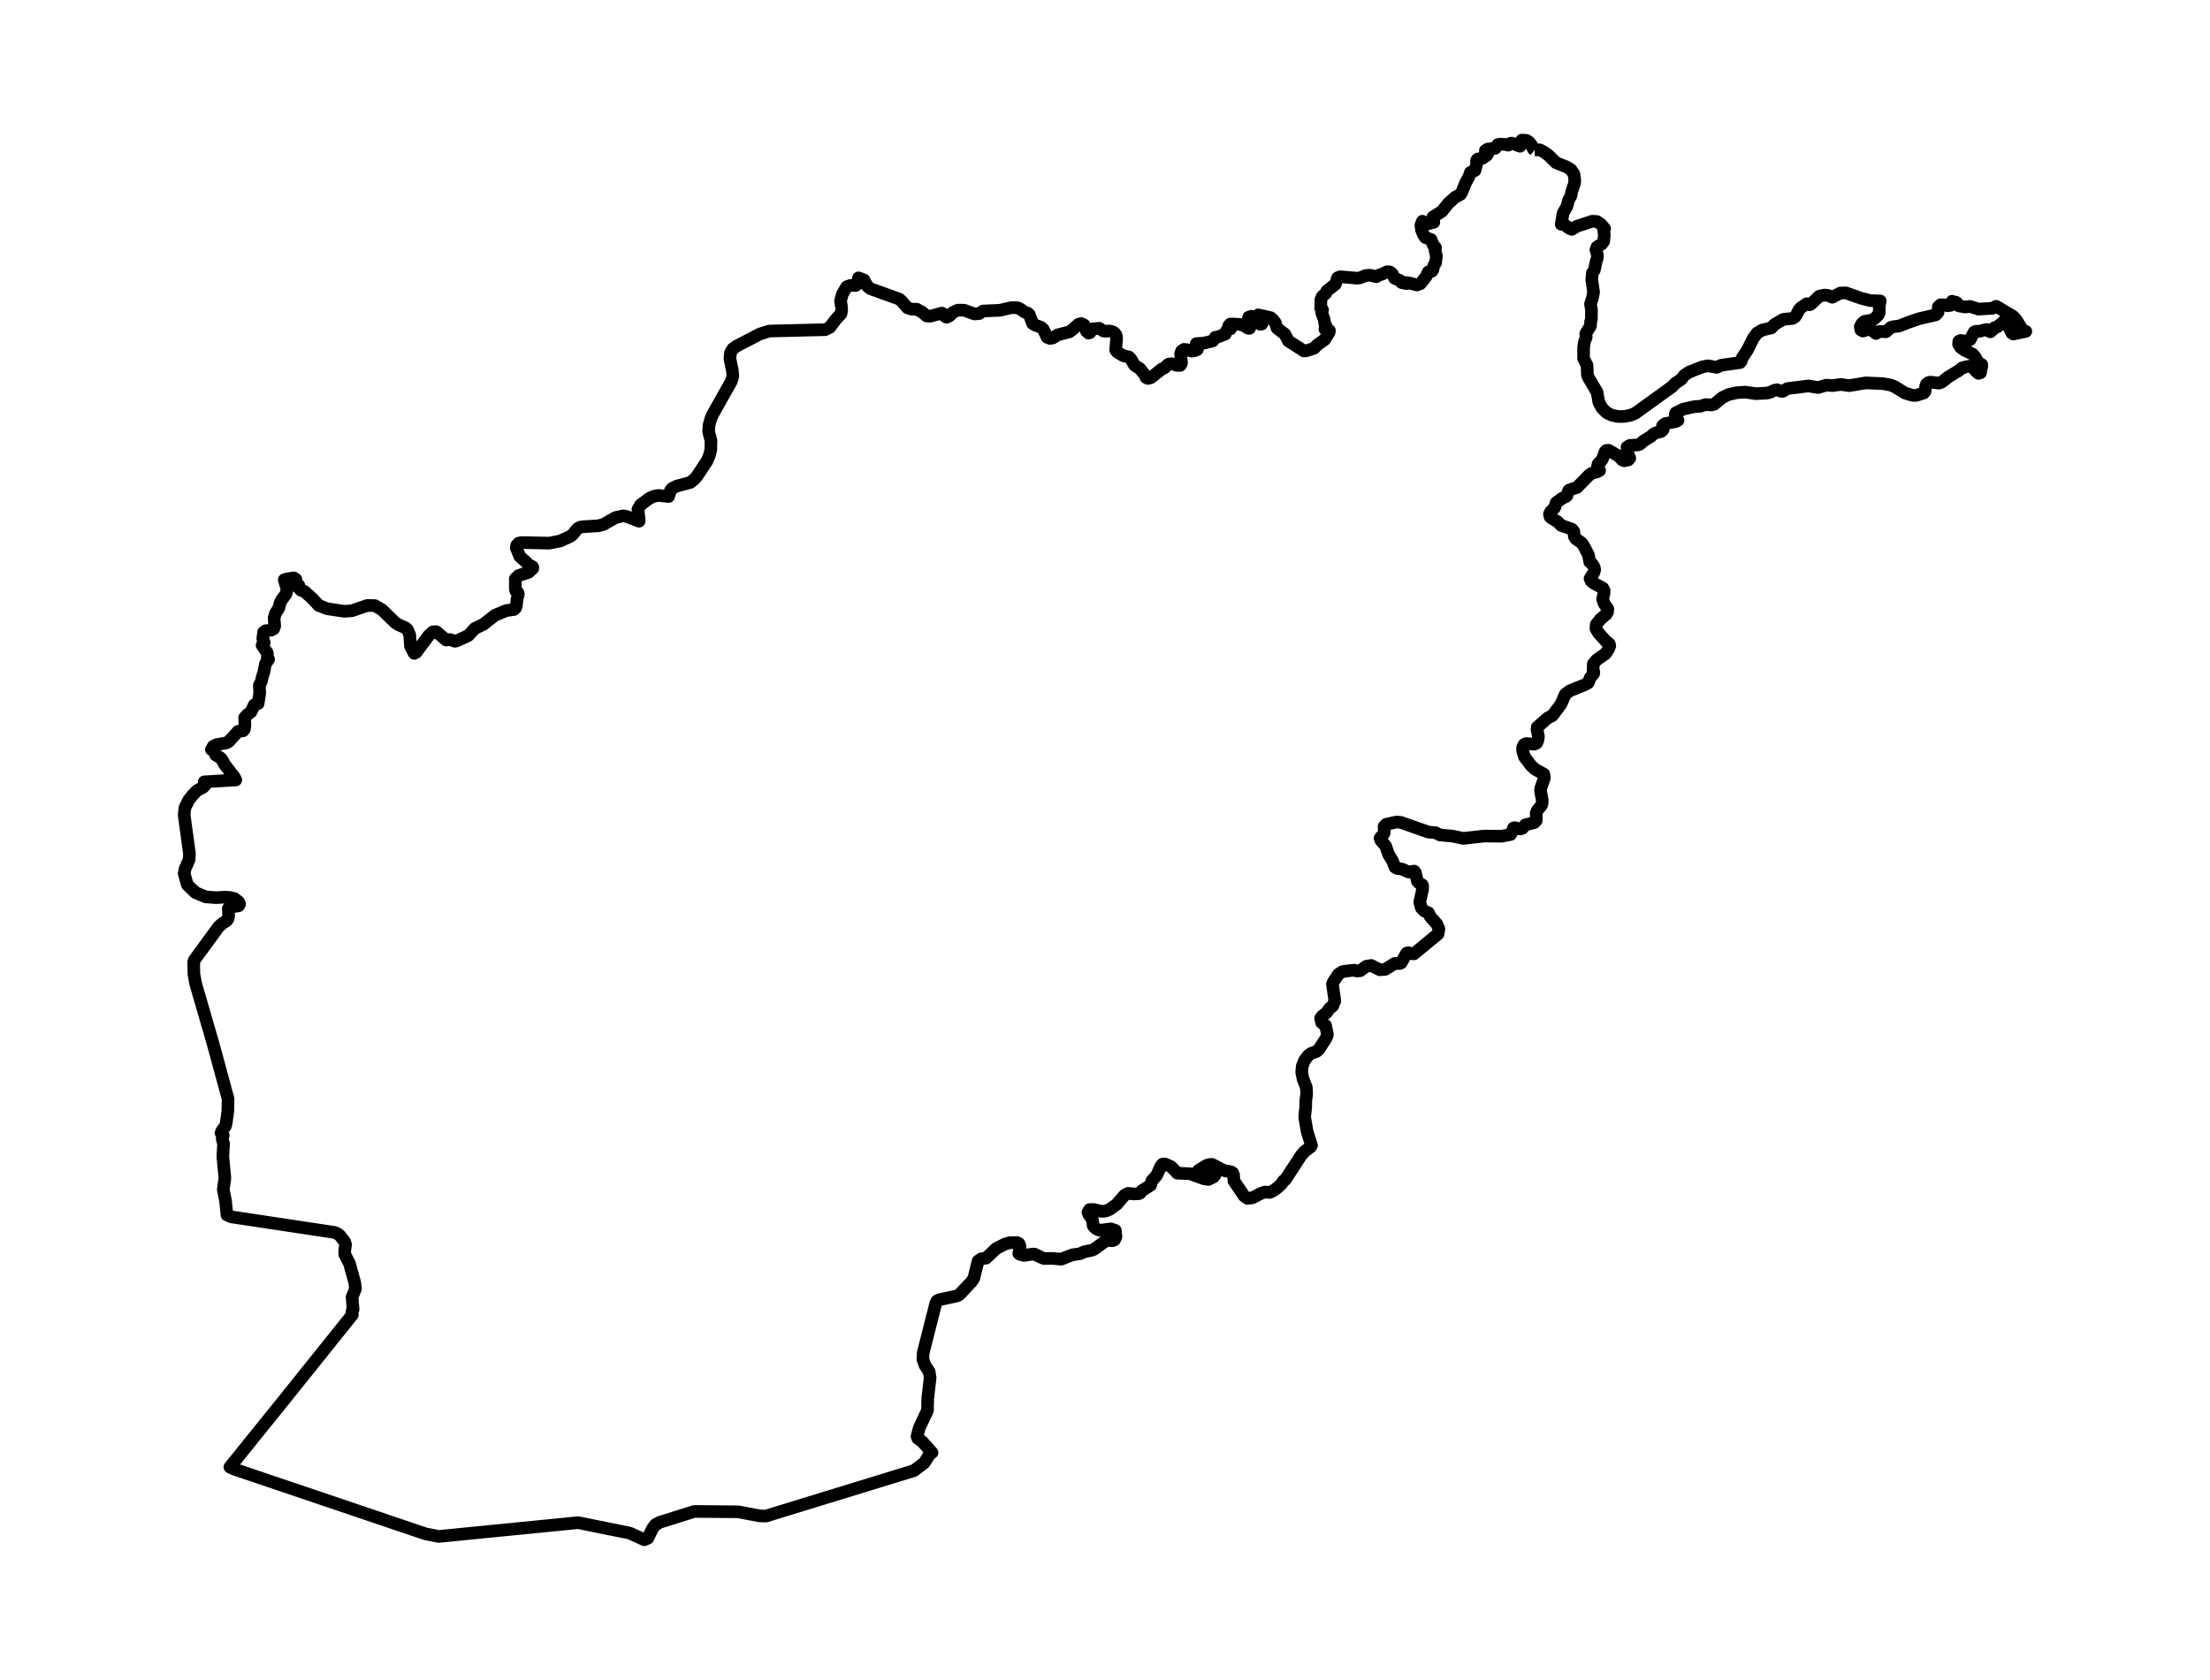 <?xml version="1.0" encoding="utf-8" standalone="no"?>
<!DOCTYPE svg PUBLIC "-//W3C//DTD SVG 1.1//EN"
  "http://www.w3.org/Graphics/SVG/1.1/DTD/svg11.dtd">
<svg xmlns:xlink="http://www.w3.org/1999/xlink" width="350.026pt" height="266.112pt" viewBox="0 0 350.026 266.112" xmlns="http://www.w3.org/2000/svg" version="1.1">
 <defs>
  <style type="text/css">*{stroke-linejoin: round; stroke-linecap: butt}</style>
 </defs>
 <g id="figure_1">
  <g id="patch_1">
   <path d="M -0 266.112 
L 350.026 266.112 
L 350.026 0 
L -0 0 
L -0 266.112 
z
" style="fill: none"/>
  </g>
  <g id="axes_1">
   <g id="PatchCollection_1">
    <path d="M 243.053 23.762 
L 243.855 23.733 
L 244.422 24.007 
L 245.202 24.554 
L 246.453 25.784 
L 248.122 26.446 
L 248.815 26.886 
L 249.297 27.604 
L 249.425 28.688 
L 249.316 29.243 
L 248.948 30.296 
L 248.819 31.01 
L 248.444 31.703 
L 248.168 32.702 
L 247.565 33.784 
L 247.274 35.53 
L 247.536 35.537 
L 247.751 35.566 
L 248.519 36.162 
L 248.952 36.339 
L 249.723 35.86 
L 252.193 35.048 
L 252.919 35.091 
L 253.532 35.491 
L 254.148 36.216 
L 253.997 36.385 
L 254.093 37.212 
L 253.997 38.232 
L 253.681 38.665 
L 252.934 39.128 
L 252.766 39.565 
L 252.984 40.312 
L 252.997 40.82 
L 252.766 41.579 
L 252.517 42.784 
L 252.199 43.245 
L 252.111 44.313 
L 252.396 46.282 
L 252.199 47.261 
L 251.908 48.156 
L 252.061 49.093 
L 252.044 50.634 
L 251.923 50.941 
L 251.906 51.622 
L 251.159 52.852 
L 251.232 53.439 
L 250.975 54.029 
L 250.816 55.032 
L 250.816 56.803 
L 251.358 57.877 
L 251.421 59.406 
L 251.597 59.847 
L 252.949 62.139 
L 253.239 63.762 
L 253.735 64.649 
L 254.418 65.342 
L 255.267 65.778 
L 256.217 65.982 
L 257.201 65.982 
L 258.195 65.8 
L 258.984 65.481 
L 264.858 61.245 
L 265.388 60.685 
L 266.26 60.116 
L 266.754 59.468 
L 267.554 58.937 
L 269.602 58.133 
L 270.513 57.952 
L 271.911 58.201 
L 272.593 57.869 
L 275.611 57.436 
L 275.791 57.204 
L 275.914 56.733 
L 276.757 55.455 
L 277.701 53.564 
L 278.304 52.764 
L 279.11 52.288 
L 280.562 51.946 
L 281.008 51.432 
L 282.452 50.591 
L 283.908 50.451 
L 284.318 50.182 
L 284.551 49.845 
L 284.898 49.133 
L 285.216 48.759 
L 286.166 48.116 
L 286.604 48.276 
L 286.823 48.176 
L 288.131 46.926 
L 289.046 46.742 
L 289.527 46.804 
L 290.203 47.095 
L 291.463 46.427 
L 292.367 46.402 
L 294.793 47.261 
L 296.199 47.62 
L 297.798 47.685 
L 297.645 48.502 
L 297.641 49.528 
L 297.507 49.883 
L 296.816 50.551 
L 296.521 50.691 
L 295.318 50.916 
L 294.891 51.272 
L 294.636 51.75 
L 294.724 52.261 
L 295.048 52.449 
L 295.904 52.191 
L 296.32 52.223 
L 297.12 52.83 
L 297.649 52.513 
L 298.704 52.562 
L 299.474 51.874 
L 299.882 51.756 
L 300.751 51.661 
L 302.318 51.055 
L 303.846 50.519 
L 306.589 49.881 
L 306.962 49.46 
L 306.995 48.624 
L 307.324 48.296 
L 307.86 48.288 
L 308.448 48.439 
L 308.942 48.374 
L 309.18 47.721 
L 309.287 48.039 
L 309.521 47.881 
L 309.751 47.865 
L 309.95 47.99 
L 310.245 48.466 
L 310.674 48.539 
L 311.26 48.642 
L 311.999 48.533 
L 313.343 48.973 
L 315.575 48.84 
L 316.161 48.525 
L 318.756 50.058 
L 319.33 50.649 
L 320.257 52.17 
L 320.858 52.499 
L 318.867 52.919 
L 318.65 52.779 
L 317.721 50.913 
L 317.398 50.872 
L 316.942 51.299 
L 316.375 51.762 
L 315.877 51.92 
L 315.81 52.078 
L 315.243 52.566 
L 315.121 52.522 
L 314.736 52.2 
L 314.452 52.23 
L 313.566 52.473 
L 312.916 52.487 
L 312.656 52.625 
L 312.037 53.812 
L 311.731 53.977 
L 311.3 54.038 
L 310.53 53.941 
L 310.247 54.062 
L 310.203 54.533 
L 310.536 55.051 
L 311.181 55.508 
L 312.441 56.11 
L 312.794 56.517 
L 313.303 57.401 
L 313.874 57.757 
L 313.889 58.099 
L 313.809 58.285 
L 313.671 59.061 
L 313.347 59.152 
L 312.949 58.812 
L 312.441 58.156 
L 312.043 58.032 
L 311.61 58.061 
L 310.768 58.285 
L 310.243 58.706 
L 308.552 59.744 
L 307.562 60.527 
L 307.077 60.698 
L 305.746 60.538 
L 305.415 60.618 
L 305.124 60.835 
L 304.993 61.174 
L 304.894 62.012 
L 304.7 62.258 
L 303.505 62.64 
L 302.919 62.636 
L 301.715 62.267 
L 300.058 61.249 
L 299.43 60.998 
L 298.191 60.775 
L 295.502 60.662 
L 292.855 61.1 
L 291.57 60.91 
L 290.23 61.086 
L 289.259 61.017 
L 287.958 61.396 
L 286.426 61.14 
L 283.073 61.569 
L 282.349 62.006 
L 282.071 61.993 
L 281.445 61.746 
L 280.943 61.864 
L 280.453 62.118 
L 279.863 62.278 
L 278.074 62.366 
L 276.383 62.124 
L 275.041 62.216 
L 273.738 62.518 
L 272.756 63.006 
L 271.488 64.046 
L 271.063 64.157 
L 270.136 64.099 
L 269.303 64.365 
L 268.407 64.418 
L 266.618 64.815 
L 265.4 65.409 
L 265.323 65.721 
L 265.769 66.592 
L 265.415 66.791 
L 263.728 67.113 
L 263.314 67.446 
L 263.406 68.075 
L 263.079 68.378 
L 262.249 68.573 
L 261.828 68.803 
L 261.501 69.131 
L 260.263 69.894 
L 259.756 70.364 
L 259.43 70.484 
L 258.118 70.567 
L 257.701 70.828 
L 257.728 71.6 
L 258.13 72.596 
L 257.892 72.866 
L 257.251 72.999 
L 256.954 72.881 
L 256.358 72.258 
L 254.784 71.329 
L 254.405 71.368 
L 254.208 71.579 
L 253.796 72.725 
L 253.633 72.985 
L 253.124 73.474 
L 253.024 73.846 
L 253.35 74.542 
L 252.957 74.752 
L 252.084 74.987 
L 251.745 75.209 
L 249.788 77.209 
L 248.507 77.648 
L 248.402 77.808 
L 248.161 78.558 
L 247.971 78.69 
L 247.356 78.978 
L 246.453 79.662 
L 246.249 80.405 
L 245.596 81.051 
L 245.404 81.428 
L 245.506 81.884 
L 245.728 82.084 
L 246.74 82.69 
L 247.257 83.238 
L 248.961 83.83 
L 249.261 84.177 
L 249.348 84.977 
L 249.564 85.346 
L 250.482 85.988 
L 250.772 86.358 
L 251.58 87.914 
L 251.791 89.032 
L 252.224 89.399 
L 252.48 89.828 
L 252.57 90.261 
L 252.453 90.705 
L 251.831 91.657 
L 252.021 92.072 
L 252.427 92.396 
L 253.873 93.179 
L 254.062 93.541 
L 254.049 94.009 
L 253.823 94.913 
L 254.06 95.619 
L 254.648 96.463 
L 254.616 96.938 
L 254.418 97.296 
L 253.43 98.148 
L 252.808 98.945 
L 252.773 99.604 
L 253.137 100.221 
L 254.259 101.496 
L 254.876 101.99 
L 254.962 102.318 
L 254.786 102.796 
L 254.277 103.575 
L 252.877 104.541 
L 252.35 105.19 
L 252.321 106.259 
L 252.432 106.505 
L 252.398 106.734 
L 251.873 107.35 
L 251.553 108.175 
L 251.06 108.466 
L 248.624 109.447 
L 247.906 109.997 
L 247.221 111.578 
L 245.882 113.364 
L 245.101 113.773 
L 243.465 115.214 
L 243.437 115.587 
L 243.662 116.638 
L 243.595 117.233 
L 243.377 117.723 
L 243.007 117.902 
L 241.708 117.801 
L 241.41 117.936 
L 241.174 118.368 
L 241.147 118.905 
L 241.454 119.909 
L 242.446 121.237 
L 243.076 121.839 
L 244.516 122.643 
L 244.604 123.244 
L 244.01 124.946 
L 244.006 125.388 
L 244.262 126.734 
L 244.233 127.319 
L 244.106 127.646 
L 243.541 128.294 
L 243.316 128.781 
L 243.313 130.027 
L 242.99 130.329 
L 241.582 130.682 
L 241.113 131.233 
L 240.824 131.329 
L 240.45 131.296 
L 239.905 131.122 
L 239.703 131.179 
L 239.615 131.491 
L 239.255 132.211 
L 237.819 132.484 
L 235.083 132.455 
L 231.748 132.825 
L 230.077 132.464 
L 228.071 132.286 
L 227.376 131.933 
L 226.227 131.822 
L 221.854 130.283 
L 221.17 130.235 
L 219.554 130.59 
L 219.217 130.931 
L 219.242 131.685 
L 219.204 132.046 
L 218.579 132.771 
L 218.702 133.134 
L 219.476 134.049 
L 219.924 135.363 
L 220.583 136.44 
L 220.936 137.386 
L 221.243 137.578 
L 222.036 137.688 
L 223.124 138.159 
L 223.986 138.006 
L 224.188 138.269 
L 224.48 139.613 
L 224.752 139.895 
L 225.243 140.169 
L 225.321 140.329 
L 225.309 140.921 
L 224.861 142.922 
L 225.112 143.83 
L 225.552 144.31 
L 226.26 144.626 
L 226.514 145.198 
L 227.581 146.411 
L 227.903 147.17 
L 227.758 147.971 
L 223.93 151.123 
L 223.49 151.087 
L 223.007 150.922 
L 222.768 151.019 
L 221.935 152.539 
L 221.689 152.648 
L 220.902 152.639 
L 219.385 153.577 
L 218.53 153.64 
L 217.176 152.954 
L 216.39 153.088 
L 215.438 153.784 
L 214.887 153.841 
L 214.521 153.699 
L 213.449 153.814 
L 212.634 153.924 
L 211.959 154.372 
L 211.229 155.478 
L 211.034 155.894 
L 211.413 158.54 
L 211.094 159.361 
L 210.57 159.765 
L 210.074 160.47 
L 209.387 160.994 
L 209.168 161.322 
L 209.308 161.991 
L 209.63 162.272 
L 209.944 162.452 
L 210.237 163.873 
L 210.174 164.172 
L 209.929 164.651 
L 208.862 166.286 
L 208.504 166.589 
L 207.665 166.889 
L 207.257 167.157 
L 206.642 167.944 
L 206.263 168.868 
L 206.165 169.877 
L 206.378 170.927 
L 206.902 172.292 
L 206.953 173.336 
L 206.812 174.38 
L 206.803 175.412 
L 206.631 176.971 
L 207.028 179.281 
L 207.719 181.454 
L 207.599 181.68 
L 206.629 182.427 
L 206.079 183.04 
L 203.574 186.894 
L 203.264 187.095 
L 202.998 187.532 
L 202.36 188.136 
L 201.63 188.674 
L 201.088 188.908 
L 200.353 188.855 
L 199.664 189.084 
L 198.38 189.762 
L 197.576 189.858 
L 197.038 189.467 
L 195.431 187.091 
L 195.37 186.105 
L 195.236 185.806 
L 194.983 185.657 
L 193.843 185.443 
L 191.98 184.479 
L 191.527 184.487 
L 191.049 184.657 
L 189.778 185.454 
L 189.849 185.695 
L 190.2 185.855 
L 190.643 185.928 
L 192.246 185.955 
L 192.432 186.174 
L 192.169 186.479 
L 191.384 186.864 
L 190.633 186.737 
L 188.509 185.955 
L 186.464 185.86 
L 185.487 184.847 
L 184.522 184.407 
L 184.105 184.438 
L 183.846 184.759 
L 183.193 186.222 
L 182.425 187.076 
L 182.243 187.763 
L 180.84 188.655 
L 180.612 188.988 
L 180.393 189.11 
L 179.572 189.155 
L 178.681 189.062 
L 178.115 189.347 
L 176.868 190.795 
L 175.766 191.594 
L 175.15 191.853 
L 174.526 191.918 
L 173.21 191.617 
L 172.572 191.632 
L 172.311 192.064 
L 172.459 192.428 
L 173.02 193.22 
L 173.139 194.175 
L 173.432 194.538 
L 173.836 194.799 
L 174.236 194.916 
L 175.919 194.685 
L 176.65 194.931 
L 176.745 195.954 
L 176.536 196.411 
L 176.226 196.558 
L 175.408 196.527 
L 175.079 196.626 
L 173.244 197.947 
L 172.869 198.09 
L 171.787 198.3 
L 171.04 198.634 
L 169.837 198.802 
L 168.061 199.493 
L 166.765 199.37 
L 165.379 199.383 
L 164.963 199.23 
L 163.82 198.679 
L 163.417 198.698 
L 162.23 198.892 
L 161.514 198.721 
L 161.36 198.592 
L 161.414 198.249 
L 161.577 197.9 
L 161.535 197.356 
L 161.392 197.018 
L 161.093 196.854 
L 159.903 196.882 
L 159.146 197.107 
L 157.781 197.803 
L 156.182 199.321 
L 155.407 199.431 
L 154.916 199.784 
L 154.229 202.534 
L 153.842 203.094 
L 151.94 205.125 
L 151.484 205.335 
L 148.746 205.914 
L 148.403 206.107 
L 148.219 206.445 
L 146.229 214.291 
L 146.167 215.354 
L 146.511 216.322 
L 147.156 217.294 
L 147.319 218.293 
L 146.938 221.517 
L 146.895 223.461 
L 145.588 226.243 
L 145.243 227.555 
L 145.363 227.883 
L 146.076 228.402 
L 147.623 230.138 
L 147.332 230.271 
L 146.375 231.769 
L 144.764 232.985 
L 121.291 240.189 
L 120.283 240.155 
L 116.916 239.512 
L 109.979 239.452 
L 104.512 241.169 
L 103.801 241.552 
L 103.338 242.182 
L 102.602 243.7 
L 102.049 243.936 
L 99.739 242.887 
L 91.571 241.23 
L 69.478 243.418 
L 67.392 243.002 
L 37.05 232.737 
L 36.41 232.428 
L 45.072 221.687 
L 55.805 208.295 
L 55.728 208.139 
L 55.807 207.527 
L 55.929 207.457 
L 55.763 205.504 
L 56.295 204.198 
L 56.194 203.233 
L 55.338 200.143 
L 54.6 198.717 
L 54.591 198.232 
L 54.732 197.184 
L 54.591 196.732 
L 53.867 195.781 
L 53.47 195.456 
L 52.949 195.243 
L 36.625 192.782 
L 35.951 192.491 
L 35.713 190.205 
L 35.361 188.454 
L 35.619 186.651 
L 35.294 183.211 
L 35.409 181.173 
L 35.188 180.421 
L 35.361 179.884 
L 35.003 179.495 
L 35.16 179.121 
L 35.69 178.422 
L 35.811 178.015 
L 36.083 176.073 
L 36.125 174.085 
L 33.723 165.265 
L 31.006 155.893 
L 30.711 154.333 
L 30.682 152.404 
L 30.805 152.063 
L 34.641 146.815 
L 35.225 146.292 
L 35.889 145.874 
L 36.1 145.596 
L 36.213 145.109 
L 36.163 143.931 
L 36.521 143.691 
L 37.78 143.516 
L 37.958 143.209 
L 37.778 142.859 
L 37.123 142.365 
L 36.443 142.192 
L 35.661 142.134 
L 34.173 142.214 
L 32.586 142.092 
L 30.952 141.411 
L 29.675 140.176 
L 29.171 138.395 
L 29.334 137.596 
L 29.96 136.179 
L 30.004 135.22 
L 29.203 129.376 
L 29.169 129.05 
L 29.29 127.958 
L 29.859 126.809 
L 30.498 125.981 
L 31.207 125.244 
L 32.17 124.732 
L 32.486 124.387 
L 32.346 123.868 
L 37.343 123.568 
L 37.113 123.111 
L 35.61 121.163 
L 35.093 120.245 
L 34.849 120.024 
L 34.173 119.627 
L 33.869 118.877 
L 33.48 118.749 
L 33.777 118.236 
L 34.281 117.977 
L 35.895 117.687 
L 36.29 117.419 
L 37.716 115.862 
L 38.498 115.782 
L 38.71 115.503 
L 38.791 114.909 
L 38.749 113.702 
L 39.116 113.277 
L 39.756 112.78 
L 40.265 111.676 
L 40.886 111.469 
L 41.135 109.802 
L 41.074 108.579 
L 41.424 107.887 
L 41.491 107.41 
L 41.786 106.495 
L 42.054 105.137 
L 42.543 104.456 
L 42.33 104.234 
L 42.353 103.816 
L 42.336 103.435 
L 41.512 102.232 
L 41.845 101.782 
L 41.619 101.205 
L 41.755 100.164 
L 42.045 99.927 
L 42.96 99.836 
L 43.349 99.617 
L 43.51 99.184 
L 43.416 97.928 
L 43.628 97.158 
L 44.163 96.344 
L 44.339 95.579 
L 44.563 95.11 
L 45.308 94.079 
L 45.434 93.572 
L 45.383 93.079 
L 45.021 91.853 
L 45.298 91.753 
L 46.53 91.551 
L 46.869 91.792 
L 46.679 92.131 
L 47.334 92.741 
L 47.261 93.102 
L 47.685 93.529 
L 48.221 93.7 
L 49.537 94.888 
L 50.469 95.909 
L 51.806 96.439 
L 54.537 96.85 
L 55.74 96.759 
L 58.176 95.92 
L 59.359 95.943 
L 60.494 96.6 
L 62.57 98.617 
L 63.128 98.988 
L 64.244 99.473 
L 64.541 99.778 
L 64.896 100.593 
L 65.01 102.38 
L 65.604 103.515 
L 65.925 103.347 
L 67.895 100.701 
L 68.554 100.099 
L 69.101 100.068 
L 70.652 101.399 
L 71.274 101.316 
L 72.05 101.593 
L 72.385 101.512 
L 74.157 100.699 
L 75.208 99.566 
L 76.566 98.911 
L 78.401 97.474 
L 80.17 96.736 
L 81.411 96.561 
L 81.682 96.281 
L 81.804 95.827 
L 81.89 94.903 
L 82.097 94.136 
L 82.026 93.88 
L 81.689 93.61 
L 81.624 93.311 
L 81.61 91.702 
L 82.146 91.181 
L 83.7 90.683 
L 84.382 90.053 
L 84.399 89.882 
L 84.297 89.755 
L 83.647 89.452 
L 83.363 89.076 
L 82.326 88.158 
L 81.766 86.788 
L 81.852 86.365 
L 82.165 86.046 
L 82.594 85.954 
L 87.001 86.051 
L 88.769 85.69 
L 90.406 84.939 
L 90.707 84.674 
L 91.466 83.748 
L 91.844 83.543 
L 92.253 83.454 
L 94.752 83.303 
L 95.566 83.098 
L 97.468 82.004 
L 98.726 81.72 
L 99.293 81.839 
L 101.219 82.574 
L 101.229 82.268 
L 101.039 80.679 
L 101.465 79.975 
L 102.804 78.979 
L 103.519 78.632 
L 104.273 78.495 
L 105.896 78.657 
L 106.216 77.676 
L 106.454 77.381 
L 107.135 77.029 
L 109.308 76.443 
L 109.979 75.914 
L 110.393 75.431 
L 111.982 73.035 
L 112.341 72.192 
L 112.574 71.291 
L 112.612 69.813 
L 112.232 68.383 
L 112.293 67.387 
L 112.553 66.423 
L 112.887 65.641 
L 115.8 60.467 
L 116.075 59.641 
L 115.991 58.686 
L 115.606 56.831 
L 115.698 55.879 
L 116.075 55.259 
L 116.665 54.832 
L 120.333 52.925 
L 121.832 52.448 
L 130.707 52.227 
L 131.425 51.865 
L 132.362 50.622 
L 133.191 49.717 
L 133.3 49.222 
L 133.288 48.682 
L 133.128 47.636 
L 133.428 46.57 
L 134.097 45.436 
L 134.694 45.22 
L 135.527 45.228 
L 135.794 45.013 
L 135.972 44.025 
L 136.841 44.344 
L 137.342 45.312 
L 137.87 45.744 
L 142.416 47.38 
L 142.784 47.684 
L 143.697 48.742 
L 144.339 48.976 
L 145.226 48.993 
L 145.7 49.273 
L 146.022 49.431 
L 146.765 50.057 
L 147.296 50.107 
L 149.175 49.607 
L 149.38 49.703 
L 149.685 50.137 
L 149.936 50.258 
L 150.318 50.092 
L 150.986 49.46 
L 151.717 49.132 
L 152.72 49.147 
L 154.309 49.737 
L 155.073 49.683 
L 155.685 49.273 
L 158.333 49.161 
L 160.194 48.739 
L 161.171 48.759 
L 161.539 48.927 
L 162.349 49.487 
L 162.774 49.607 
L 163.023 49.828 
L 163.548 51.258 
L 163.956 51.505 
L 164.854 51.837 
L 165.262 52.198 
L 165.845 53.444 
L 166.298 53.621 
L 166.75 53.535 
L 167.522 53.053 
L 169.379 52.578 
L 169.78 52.288 
L 170.818 51.371 
L 171.239 51.258 
L 171.705 51.48 
L 172.087 52.489 
L 172.418 52.773 
L 172.637 52.694 
L 173.044 52.107 
L 174.104 52.009 
L 174.769 52.44 
L 175.026 52.472 
L 175.749 52.44 
L 176.168 52.541 
L 176.526 52.749 
L 176.764 53.074 
L 176.856 53.53 
L 176.704 55.455 
L 176.953 55.783 
L 177.916 56.356 
L 178.831 56.567 
L 179.112 56.87 
L 179.648 57.802 
L 179.867 57.987 
L 180.526 58.385 
L 181.341 59.421 
L 181.525 59.826 
L 181.802 59.957 
L 182.205 59.867 
L 182.412 59.734 
L 184 58.468 
L 184.377 58.316 
L 185.074 57.693 
L 185.603 57.621 
L 186.437 57.89 
L 186.924 57.894 
L 187.137 57.544 
L 186.985 56.025 
L 187.137 55.621 
L 187.521 55.352 
L 187.914 55.381 
L 188.707 55.621 
L 189.234 55.566 
L 189.631 55.373 
L 189.764 55.009 
L 189.474 54.439 
L 190.731 54.348 
L 192.087 54.015 
L 192.466 53.439 
L 192.869 53.388 
L 194.072 52.921 
L 194.186 52.528 
L 194.433 52.176 
L 194.891 52.107 
L 194.614 51.607 
L 194.843 51.348 
L 195.209 51.33 
L 196.416 51.398 
L 196.917 51.533 
L 197.67 51.999 
L 197.911 52.016 
L 197.997 51.779 
L 197.944 51.258 
L 197.705 50.523 
L 197.778 50.247 
L 198.224 50.107 
L 198.647 50.21 
L 199.618 51.387 
L 199.843 51.329 
L 199.951 51.112 
L 199.786 50.653 
L 199.327 50.258 
L 199.277 49.888 
L 201.249 50.321 
L 201.659 50.683 
L 201.974 51.112 
L 202.272 52 
L 203.5 52.941 
L 204.051 54.01 
L 206.522 55.604 
L 206.929 55.567 
L 207.797 55.287 
L 208.107 55.187 
L 208.652 54.622 
L 209.804 53.808 
L 210.501 52.682 
L 210.562 52.37 
L 209.847 52.144 
L 210.01 51.607 
L 209.844 51.386 
L 209.71 50.546 
L 209.341 49.576 
L 209.415 49.262 
L 209.469 49.093 
L 209.41 48.985 
L 209.182 48.85 
L 209.209 47.465 
L 209.438 46.943 
L 209.963 46.486 
L 210.162 46.078 
L 211.499 45.035 
L 211.847 44.01 
L 212.252 43.838 
L 215.013 44.079 
L 215.465 43.995 
L 216.321 43.641 
L 216.982 43.6 
L 218.003 43.842 
L 218.413 43.578 
L 218.826 43.467 
L 219.675 43.054 
L 220.152 43.079 
L 220.485 43.359 
L 220.893 44.095 
L 221.688 44.418 
L 221.95 44.745 
L 222.138 44.815 
L 222.768 44.926 
L 222.641 44.745 
L 223.197 44.834 
L 224.411 45.15 
L 224.993 44.926 
L 225.885 43.79 
L 226.219 43.071 
L 226.779 42.978 
L 226.938 42.745 
L 227.113 42.011 
L 227.367 41.655 
L 227.504 40.579 
L 227.255 39.528 
L 227.367 39.246 
L 226.99 38.816 
L 226.663 37.944 
L 225.765 37.642 
L 225.424 37.133 
L 225.141 36.422 
L 225.046 35.672 
L 225.282 35.051 
L 225.689 35.373 
L 226.144 35.462 
L 227.092 35.217 
L 226.862 34.819 
L 226.938 34.385 
L 228.234 33.581 
L 228.403 33.46 
L 229.312 32.313 
L 230.421 31.279 
L 231.319 30.794 
L 231.568 30.383 
L 232.093 29.038 
L 232.689 27.926 
L 232.876 27.326 
L 233.602 27.022 
L 233.879 25.985 
L 233.86 25.483 
L 233.945 25.266 
L 234.134 25.165 
L 234.783 25.092 
L 235.498 24.586 
L 235.662 24.3 
L 235.259 24.007 
L 235.259 23.842 
L 235.632 23.618 
L 236.817 23.5 
L 237.207 22.912 
L 237.535 22.84 
L 238.359 22.876 
L 238.867 22.994 
L 239.08 22.817 
L 239.196 22.713 
L 239.433 22.675 
L 240.753 23.168 
L 240.967 22.919 
L 240.9 22.365 
L 241.047 22.191 
L 241.778 22.243 
L 242.218 22.544 
L 242.542 22.951 
L 242.844 23.6 
L 243.053 23.762 
L 243.053 23.762 
" clip-path="url(#p935ecb2f49)" style="fill: none; stroke: #000000; stroke-width: 2"/>
   </g>
  </g>
 </g>
 <defs>
  <clipPath id="p935ecb2f49">
   <rect x="0" y="-0" width="350.026" height="266.112"/>
  </clipPath>
 </defs>
</svg>
